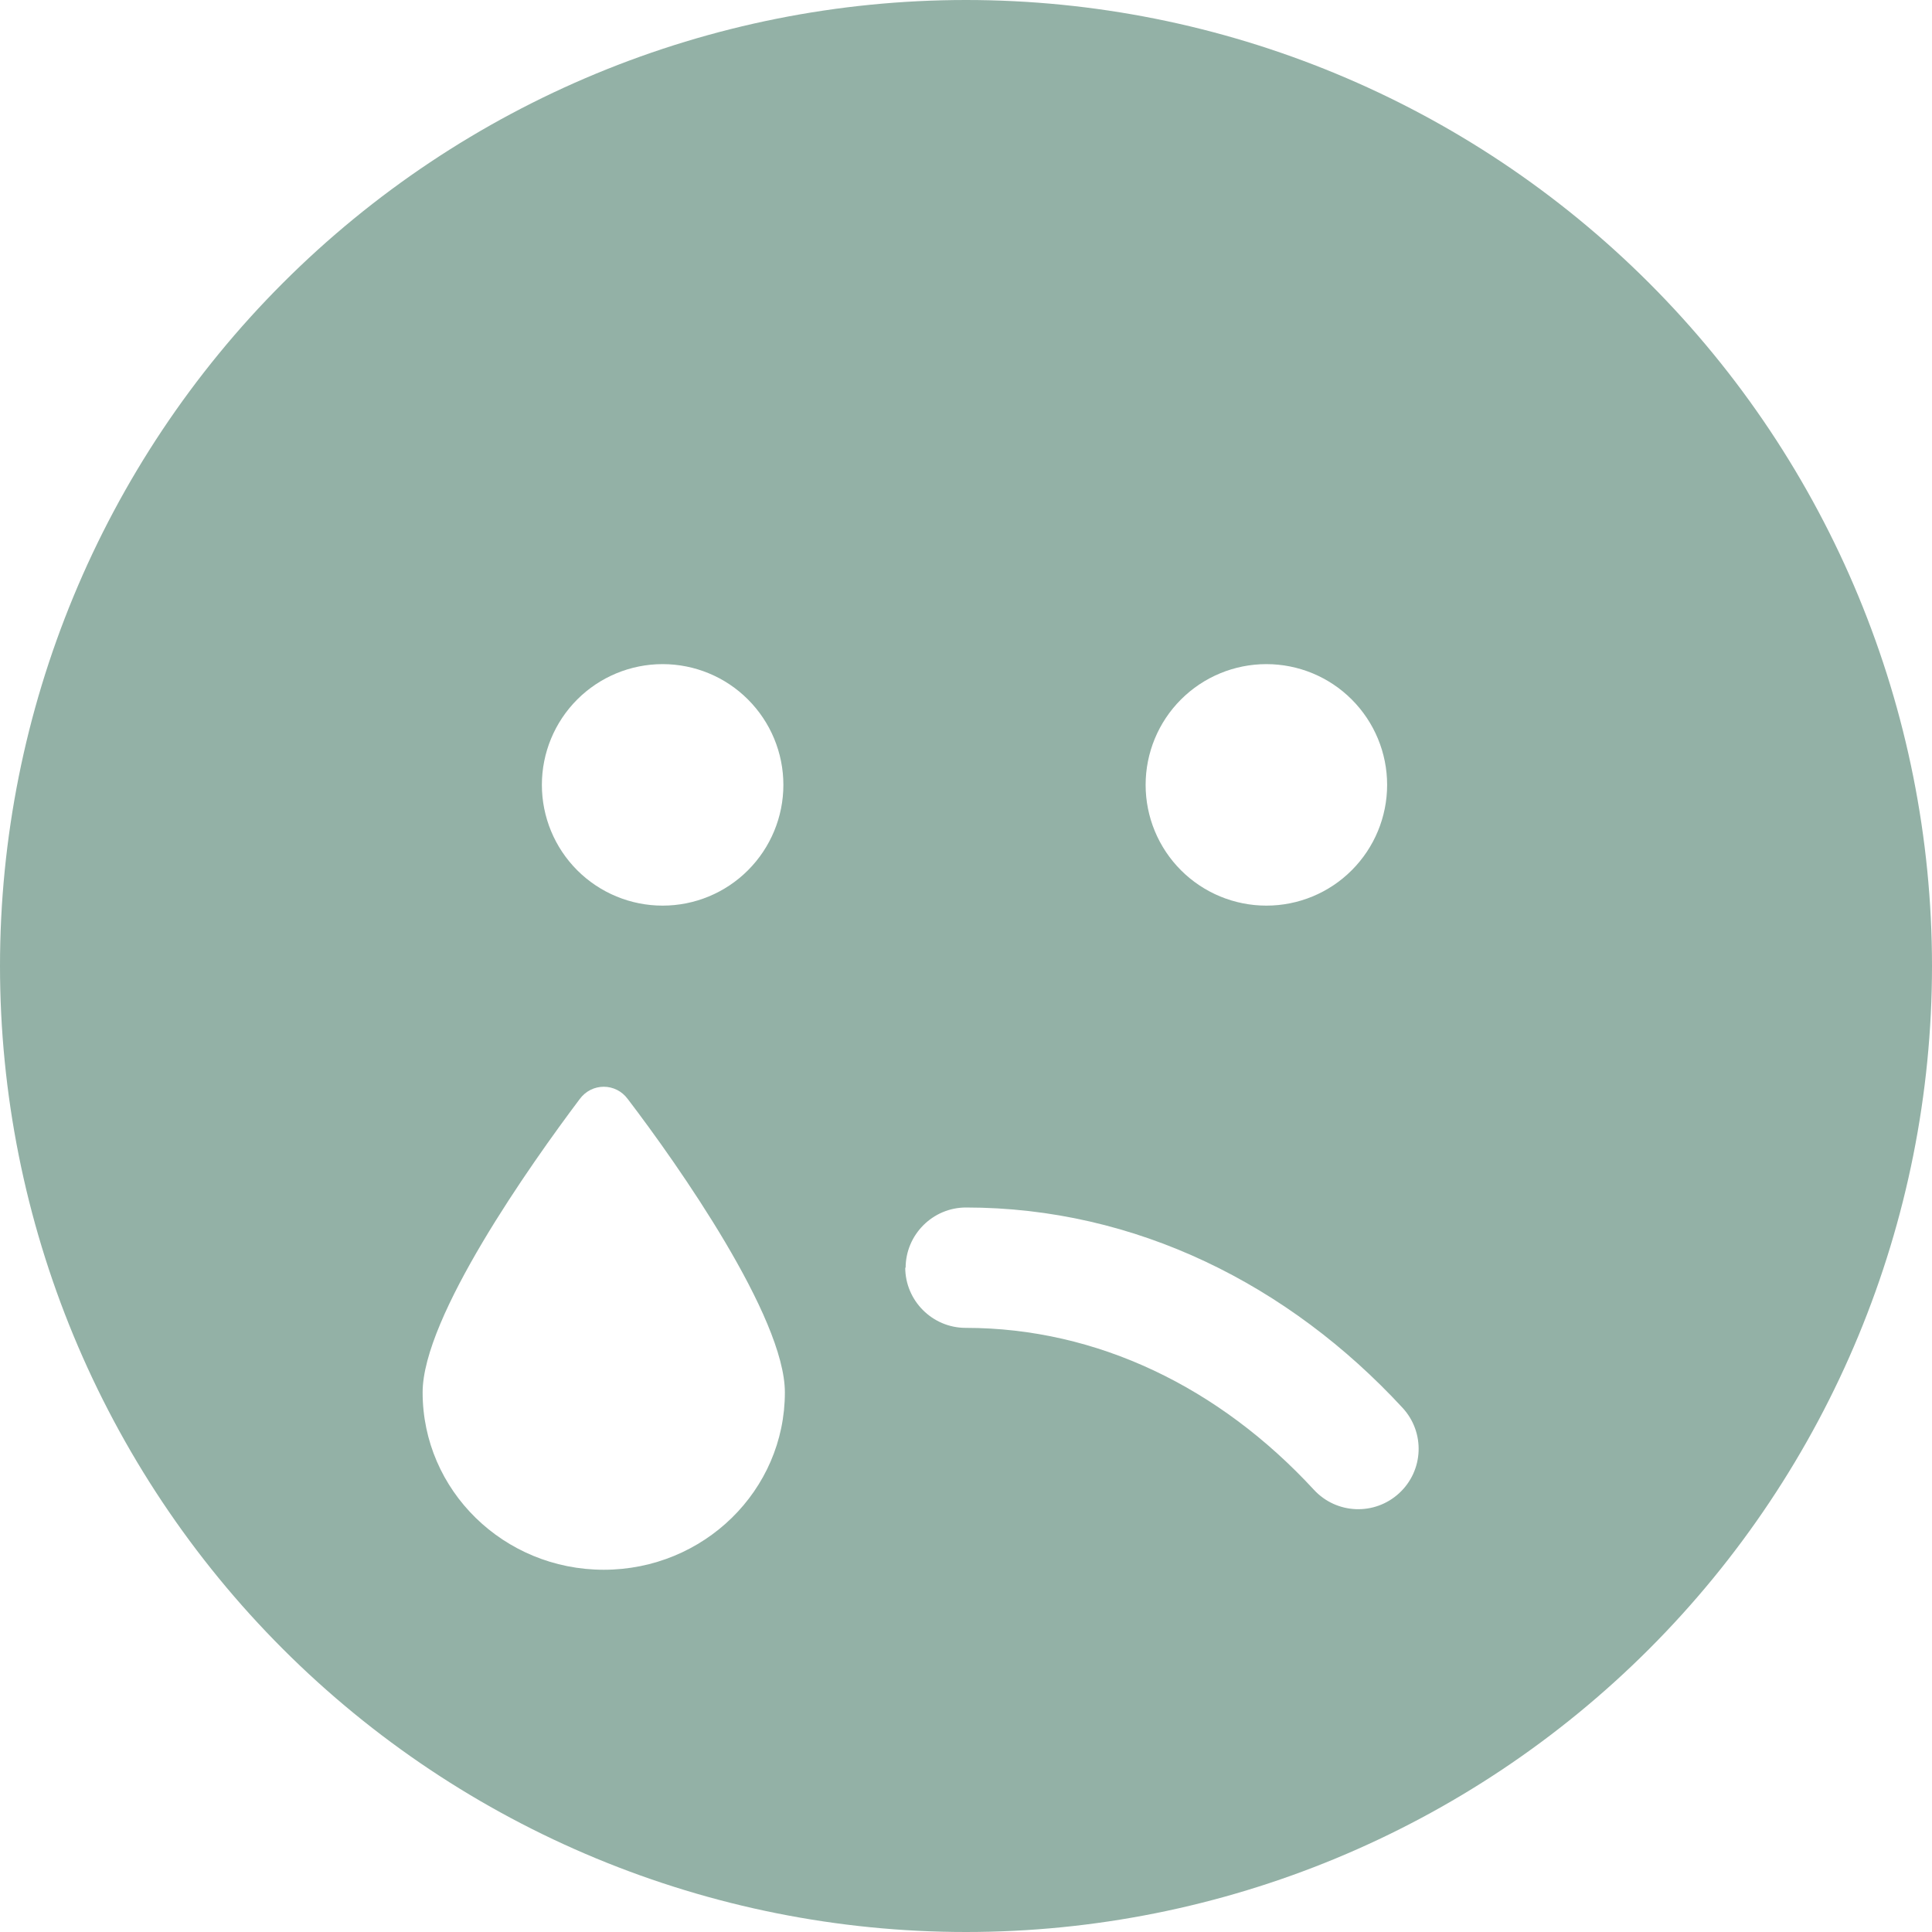 <svg width="40" height="40" viewBox="0 0 40 40" fill="none" xmlns="http://www.w3.org/2000/svg">
<path d="M0 20C0 25.304 2.107 30.391 5.858 34.142C9.609 37.893 14.696 40 20 40C25.304 40 30.391 37.893 34.142 34.142C37.893 30.391 40 25.304 40 20C40 14.696 37.893 9.609 34.142 5.858C30.391 2.107 25.304 0 20 0C14.696 0 9.609 2.107 5.858 5.858C2.107 9.609 0 14.696 0 20ZM18.75 26.25C18.75 25.562 19.312 25 20 25C23.516 25 26.688 26.602 29.039 29.148C29.508 29.656 29.477 30.445 28.969 30.914C28.461 31.383 27.672 31.352 27.203 30.844C25.25 28.727 22.719 27.492 19.992 27.492C19.305 27.492 18.742 26.93 18.742 26.242L18.75 26.25ZM12.5 32.5C10.43 32.5 8.75 30.859 8.75 28.828C8.75 27.266 10.984 24.109 12 22.758C12.25 22.414 12.75 22.414 13 22.758C14.031 24.109 16.25 27.266 16.25 28.828C16.25 30.859 14.57 32.5 12.5 32.5ZM28.719 16.25C28.719 16.913 28.455 17.549 27.986 18.018C27.518 18.487 26.882 18.75 26.219 18.75C25.556 18.75 24.92 18.487 24.451 18.018C23.982 17.549 23.719 16.913 23.719 16.25C23.719 15.587 23.982 14.951 24.451 14.482C24.92 14.013 25.556 13.75 26.219 13.75C26.882 13.75 27.518 14.013 27.986 14.482C28.455 14.951 28.719 15.587 28.719 16.25ZM13.719 13.75C14.382 13.75 15.018 14.013 15.486 14.482C15.955 14.951 16.219 15.587 16.219 16.25C16.219 16.913 15.955 17.549 15.486 18.018C15.018 18.487 14.382 18.75 13.719 18.75C13.056 18.75 12.42 18.487 11.951 18.018C11.482 17.549 11.219 16.913 11.219 16.25C11.219 15.587 11.482 14.951 11.951 14.482C12.42 14.013 13.056 13.75 13.719 13.75Z" fill="#93B1A6"/>
</svg>
